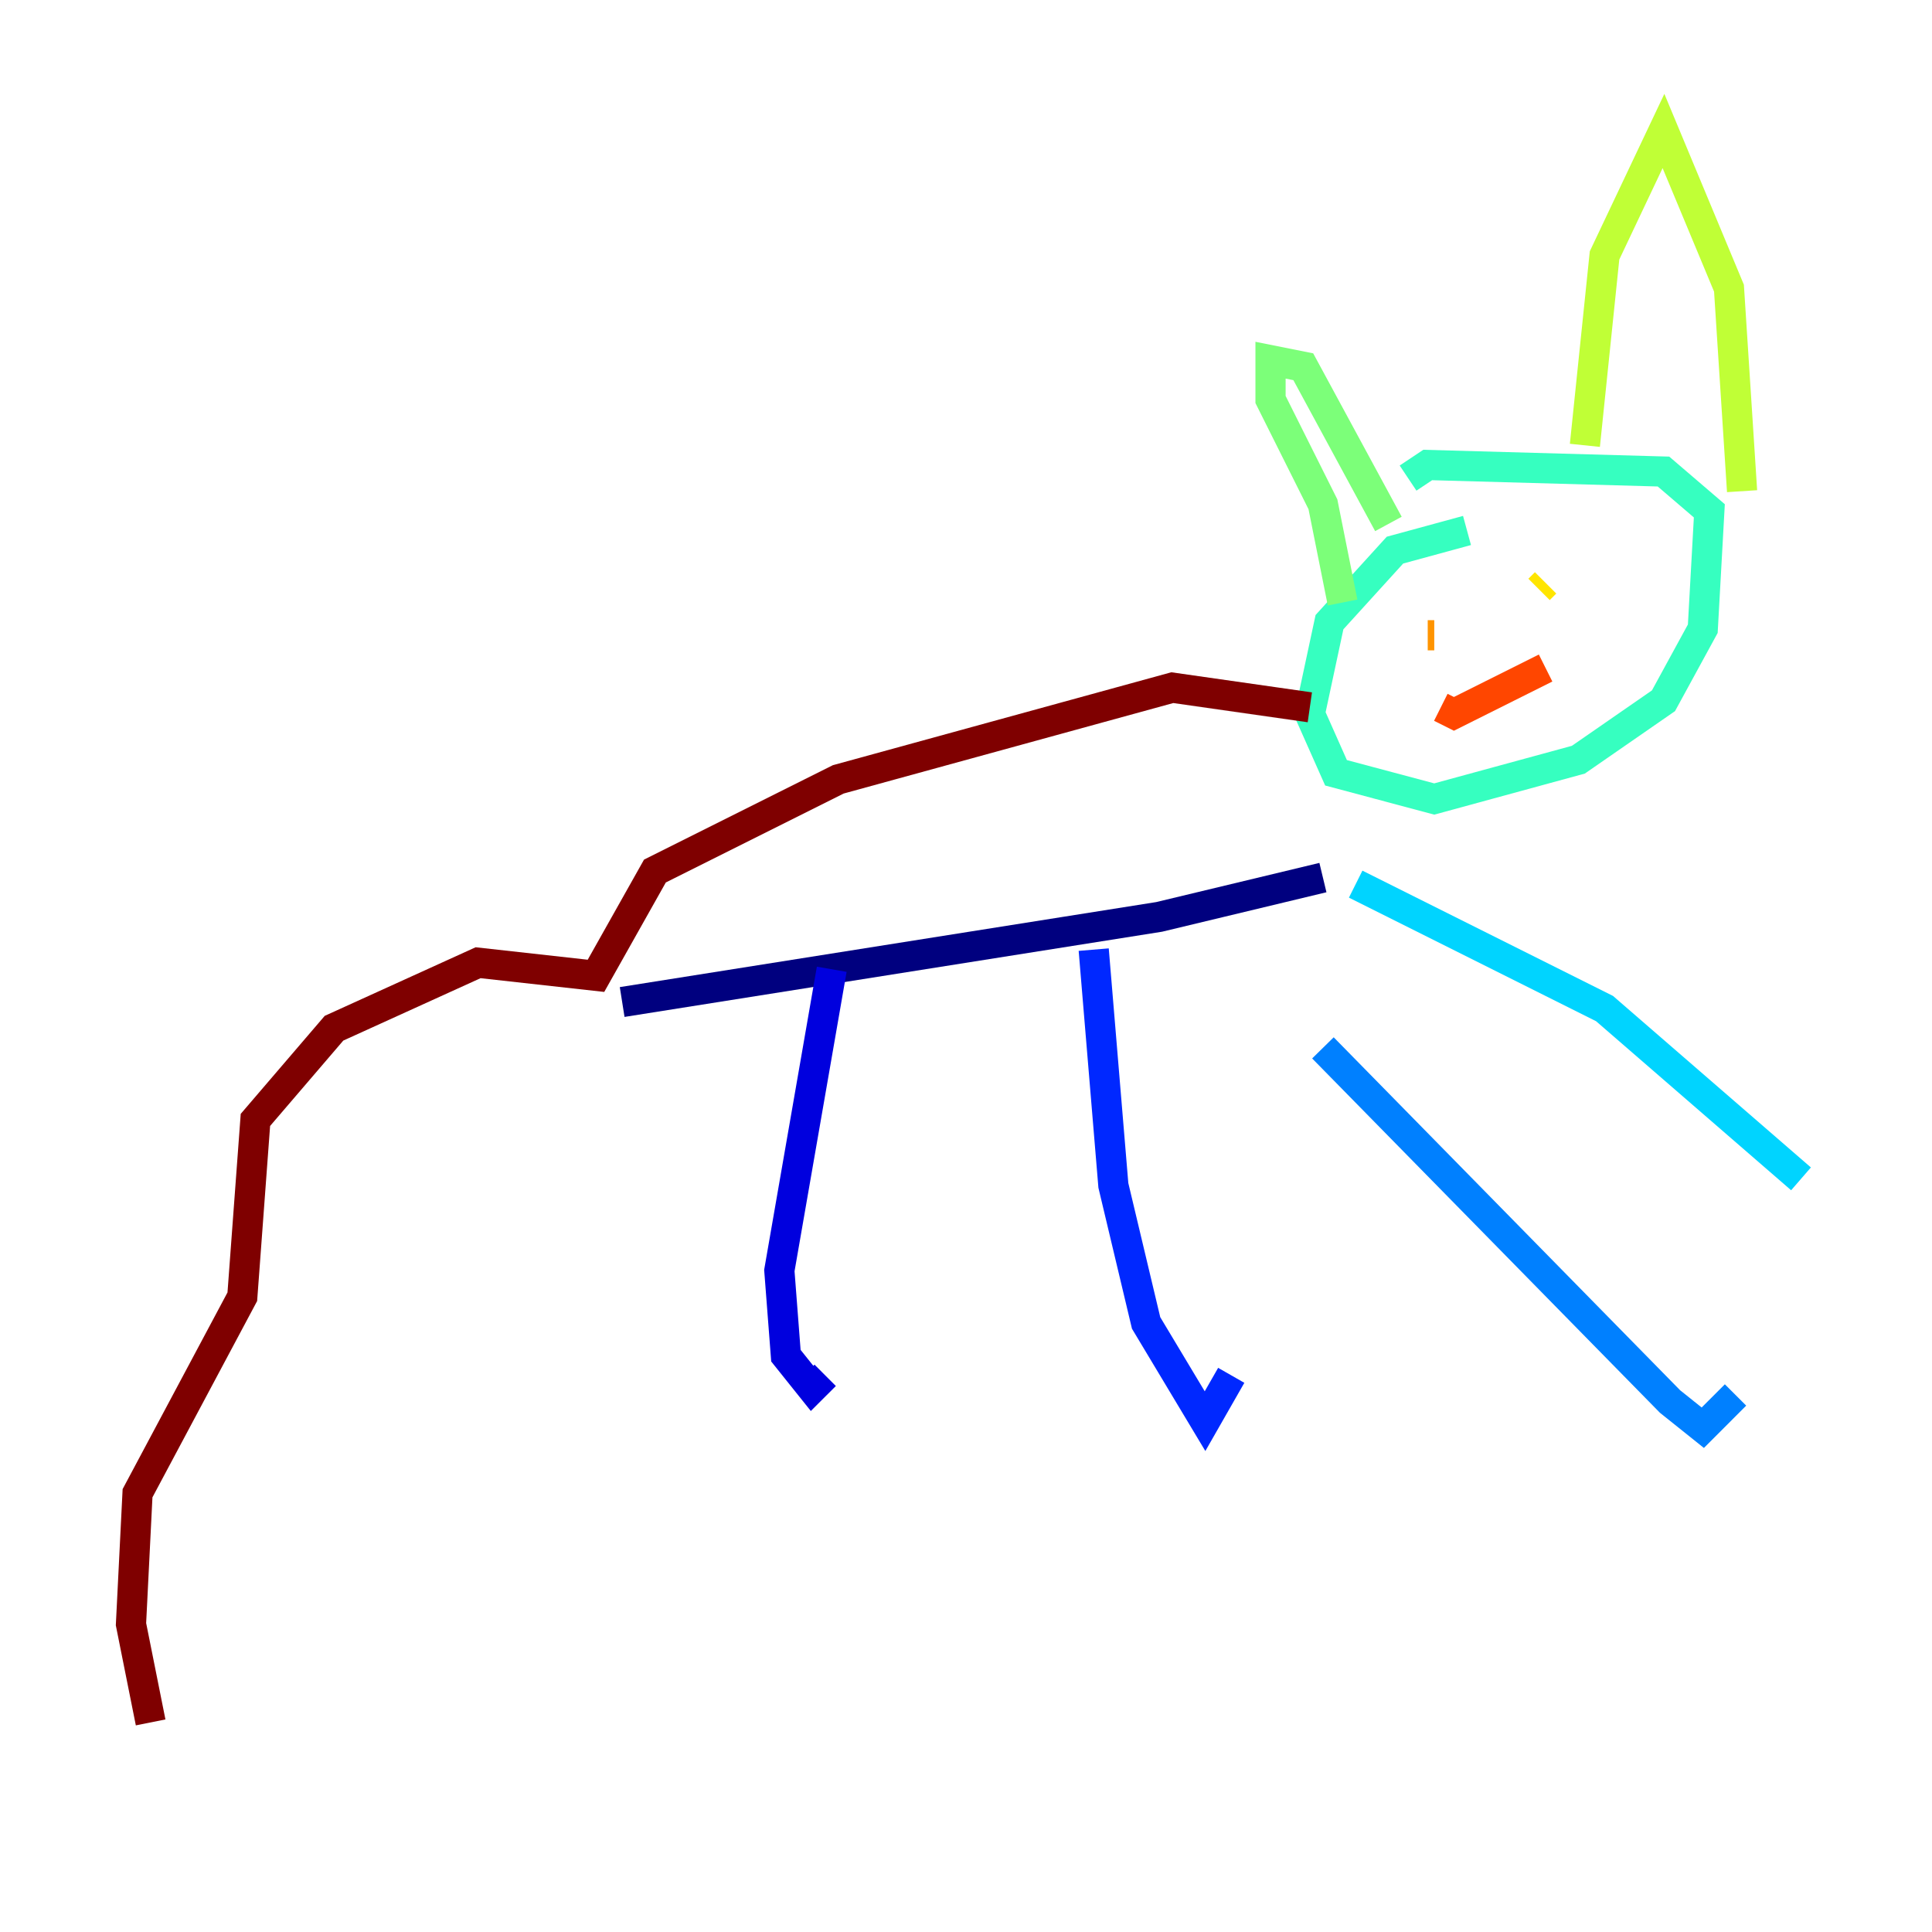 <?xml version="1.0" encoding="utf-8" ?>
<svg baseProfile="tiny" height="128" version="1.2" viewBox="0,0,128,128" width="128" xmlns="http://www.w3.org/2000/svg" xmlns:ev="http://www.w3.org/2001/xml-events" xmlns:xlink="http://www.w3.org/1999/xlink"><defs /><polyline fill="none" points="87.647,58.142 76.8,60.746 41.22,66.386" stroke="#00007f" stroke-width="2" /><polyline fill="none" points="55.105,64.217 51.634,84.176 52.068,89.817 53.803,91.986 54.671,91.119" stroke="#0000de" stroke-width="2" /><polyline fill="none" points="72.461,62.915 73.763,78.536 75.932,87.647 79.837,94.156 81.573,91.119" stroke="#0028ff" stroke-width="2" /><polyline fill="none" points="87.647,69.424 110.644,92.854 112.814,94.59 114.983,92.42" stroke="#0080ff" stroke-width="2" /><polyline fill="none" points="89.817,58.576 106.305,66.82 119.322,78.102" stroke="#00d4ff" stroke-width="2" /><polyline fill="none" points="97.193,35.146 92.42,36.447 88.081,41.22 86.78,47.295 88.515,51.2 95.024,52.936 104.57,50.332 110.21,46.427 112.814,41.654 113.248,33.844 110.21,31.241 94.59,30.807 93.288,31.675" stroke="#36ffc0" stroke-width="2" /><polyline fill="none" points="88.949,39.919 87.647,33.41 84.176,26.468 84.176,23.864 86.346,24.298 91.986,34.712" stroke="#7cff79" stroke-width="2" /><polyline fill="none" points="105.003,29.505 106.305,16.922 110.21,8.678 114.549,19.091 115.417,32.542" stroke="#c0ff36" stroke-width="2" /><polyline fill="none" points="101.966,39.051 102.4,38.617" stroke="#ffe500" stroke-width="2" /><polyline fill="none" points="95.024,42.088 94.59,42.088" stroke="#ff9400" stroke-width="2" /><polyline fill="none" points="95.458,46.861 96.325,47.295 102.4,44.258" stroke="#ff4600" stroke-width="2" /><polyline fill="none" points="100.231,42.522 100.231,42.522" stroke="#de0000" stroke-width="2" /><polyline fill="none" points="86.78,46.861 77.668,45.559 55.539,51.634 43.39,57.709 39.485,64.651 31.675,63.783 22.129,68.122 16.922,74.197 16.054,85.912 9.112,98.929 8.678,107.607 9.98,114.115" stroke="#7f0000" stroke-width="2" /></svg>